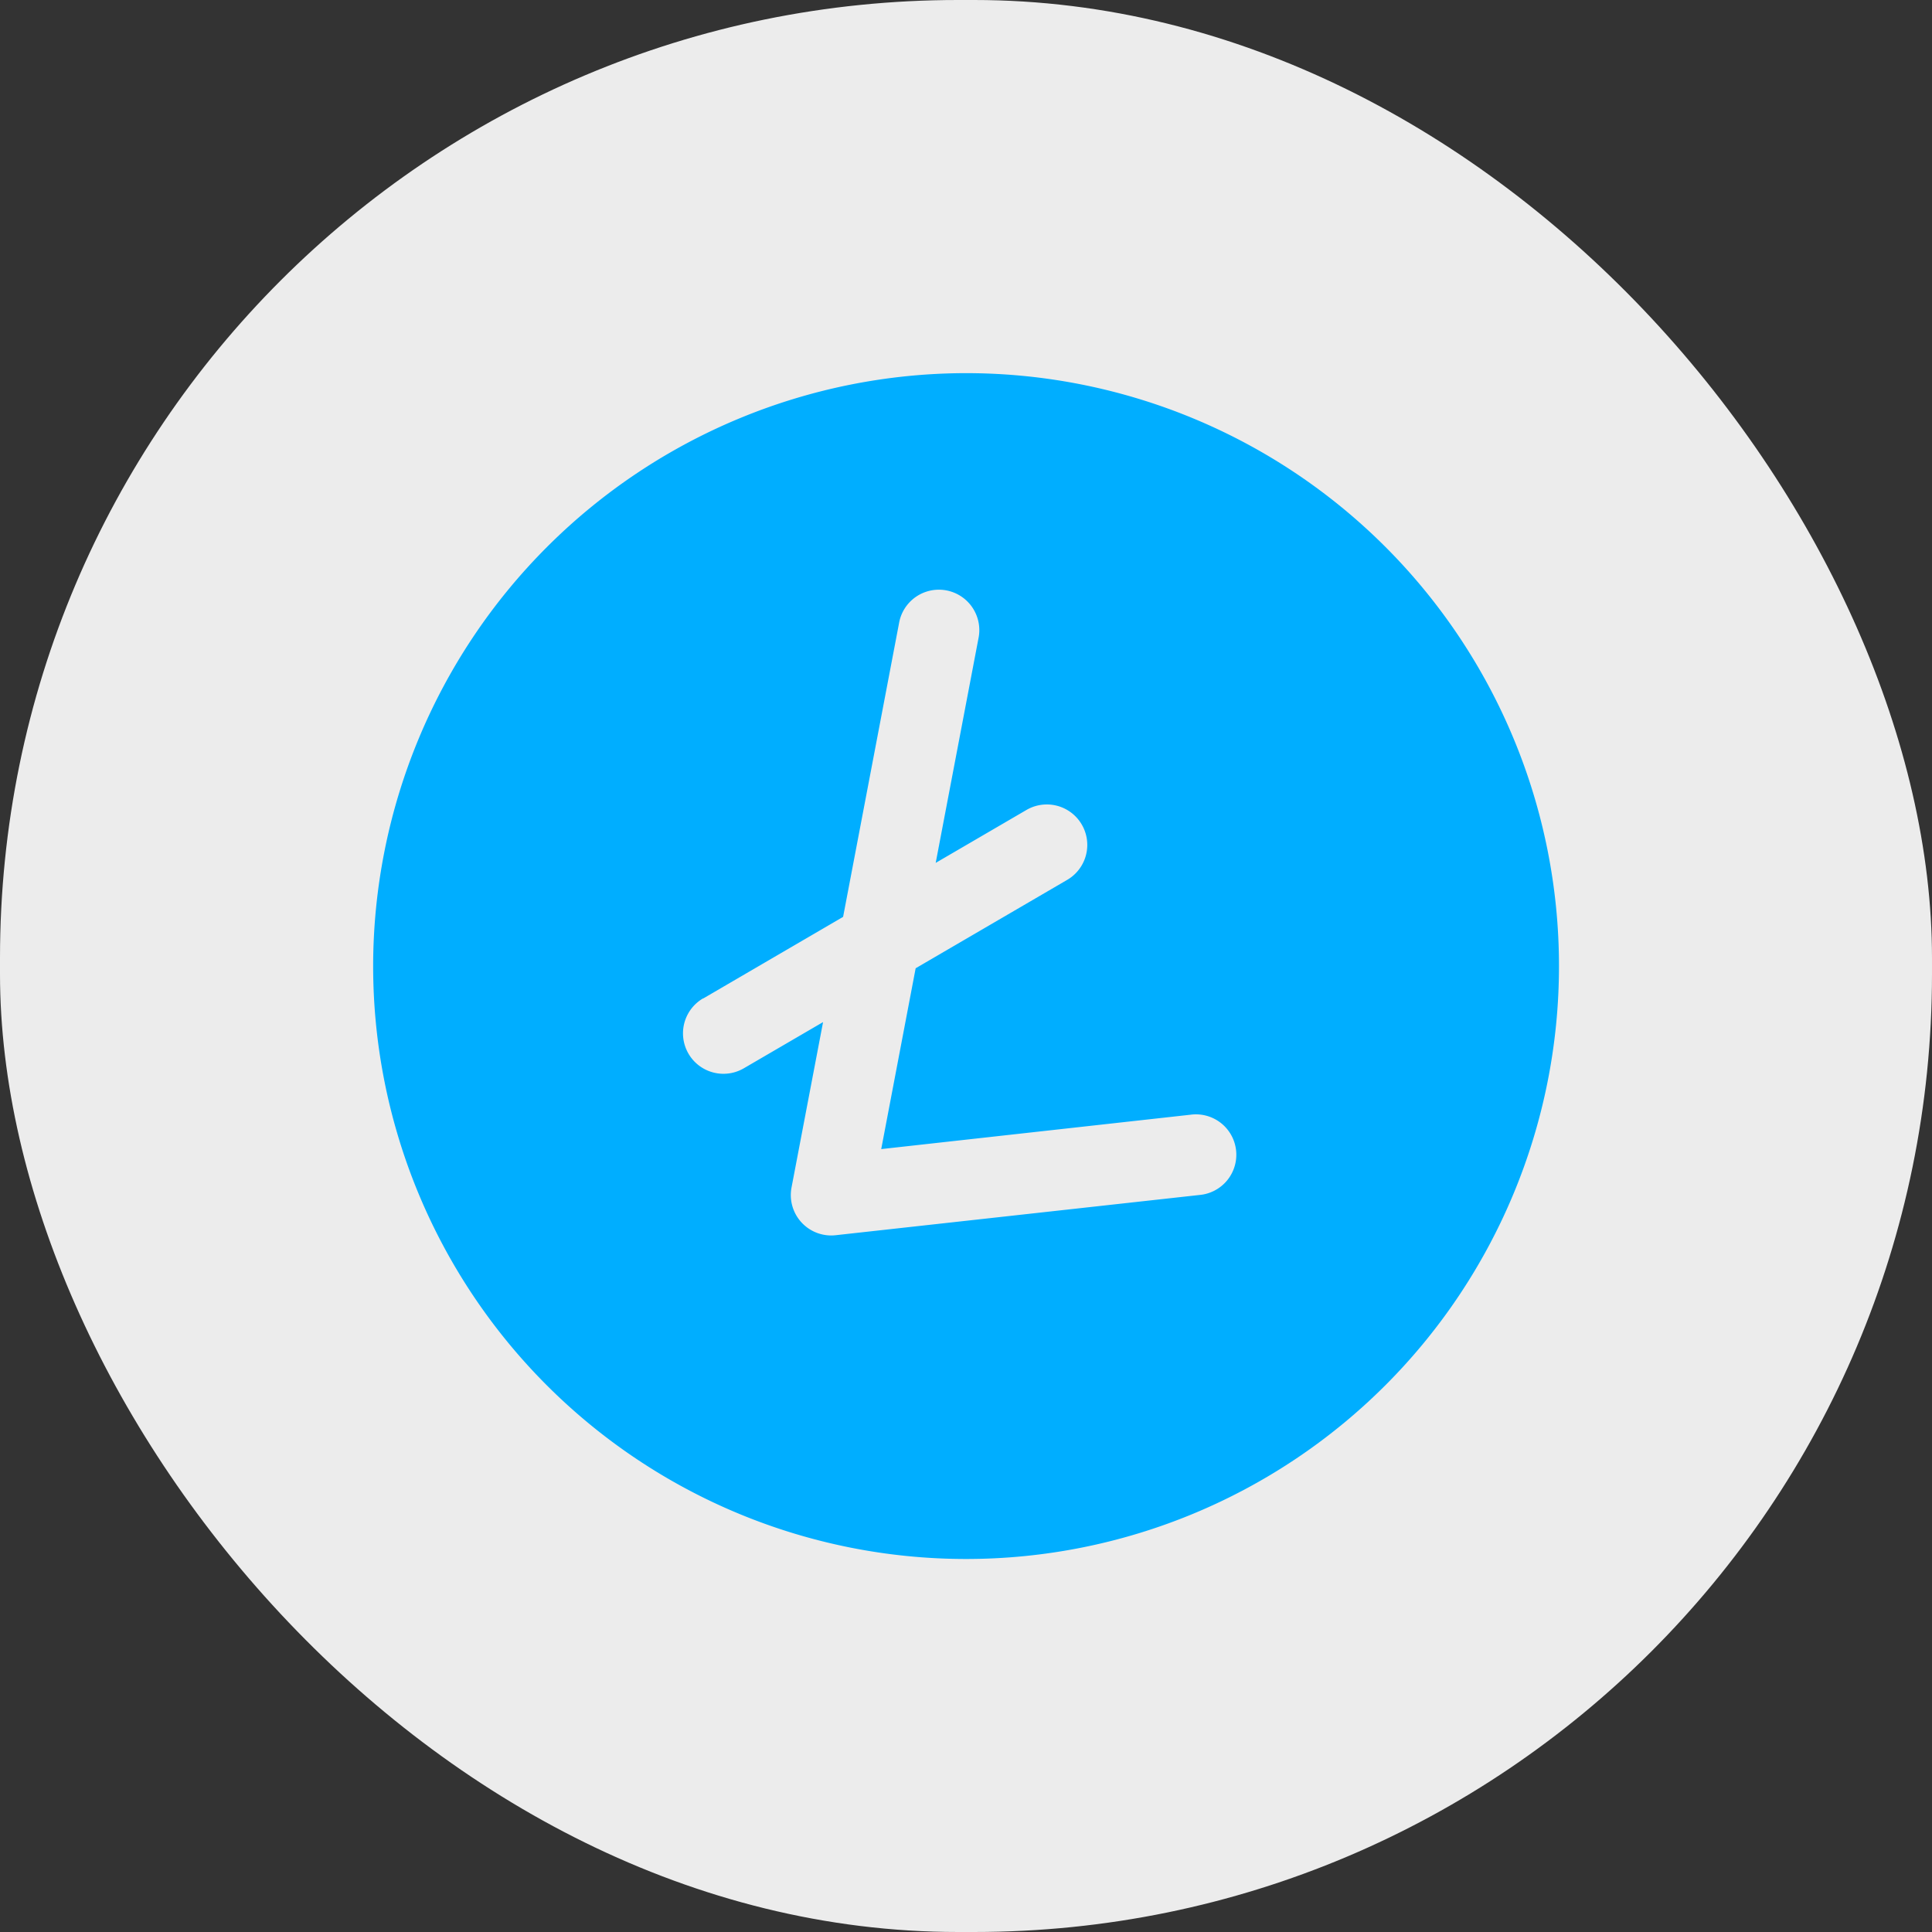 <svg xmlns="http://www.w3.org/2000/svg" width="74.619" height="74.619" viewBox="0 0 74.619 74.619"><rect x="0" y="0" width="74.619" height="74.619" fill="#333333" stroke="none"/><defs><style>.a{fill:#ececec;}.b{fill:#00aeff;}</style></defs><rect class="a" width="74.619" height="74.619" rx="37"/><path class="b" d="M1,23.9A22.9,22.9,0,1,0,23.9,1,22.924,22.924,0,0,0,1,23.9Zm12.743,1.255L19.151,22l2.171-11.4a1.562,1.562,0,0,1,3.068.585l-1.663,8.73,3.505-2.044a1.561,1.561,0,1,1,1.574,2.7l-5.853,3.414-1.33,6.984,11.948-1.328a1.56,1.56,0,1,1,.346,3.1L18.866,34.295a1.637,1.637,0,0,1-.173.01,1.561,1.561,0,0,1-1.534-1.853l1.218-6.388-3.06,1.784a1.561,1.561,0,1,1-1.574-2.7Z" transform="translate(13.412 13.412)"/></svg>